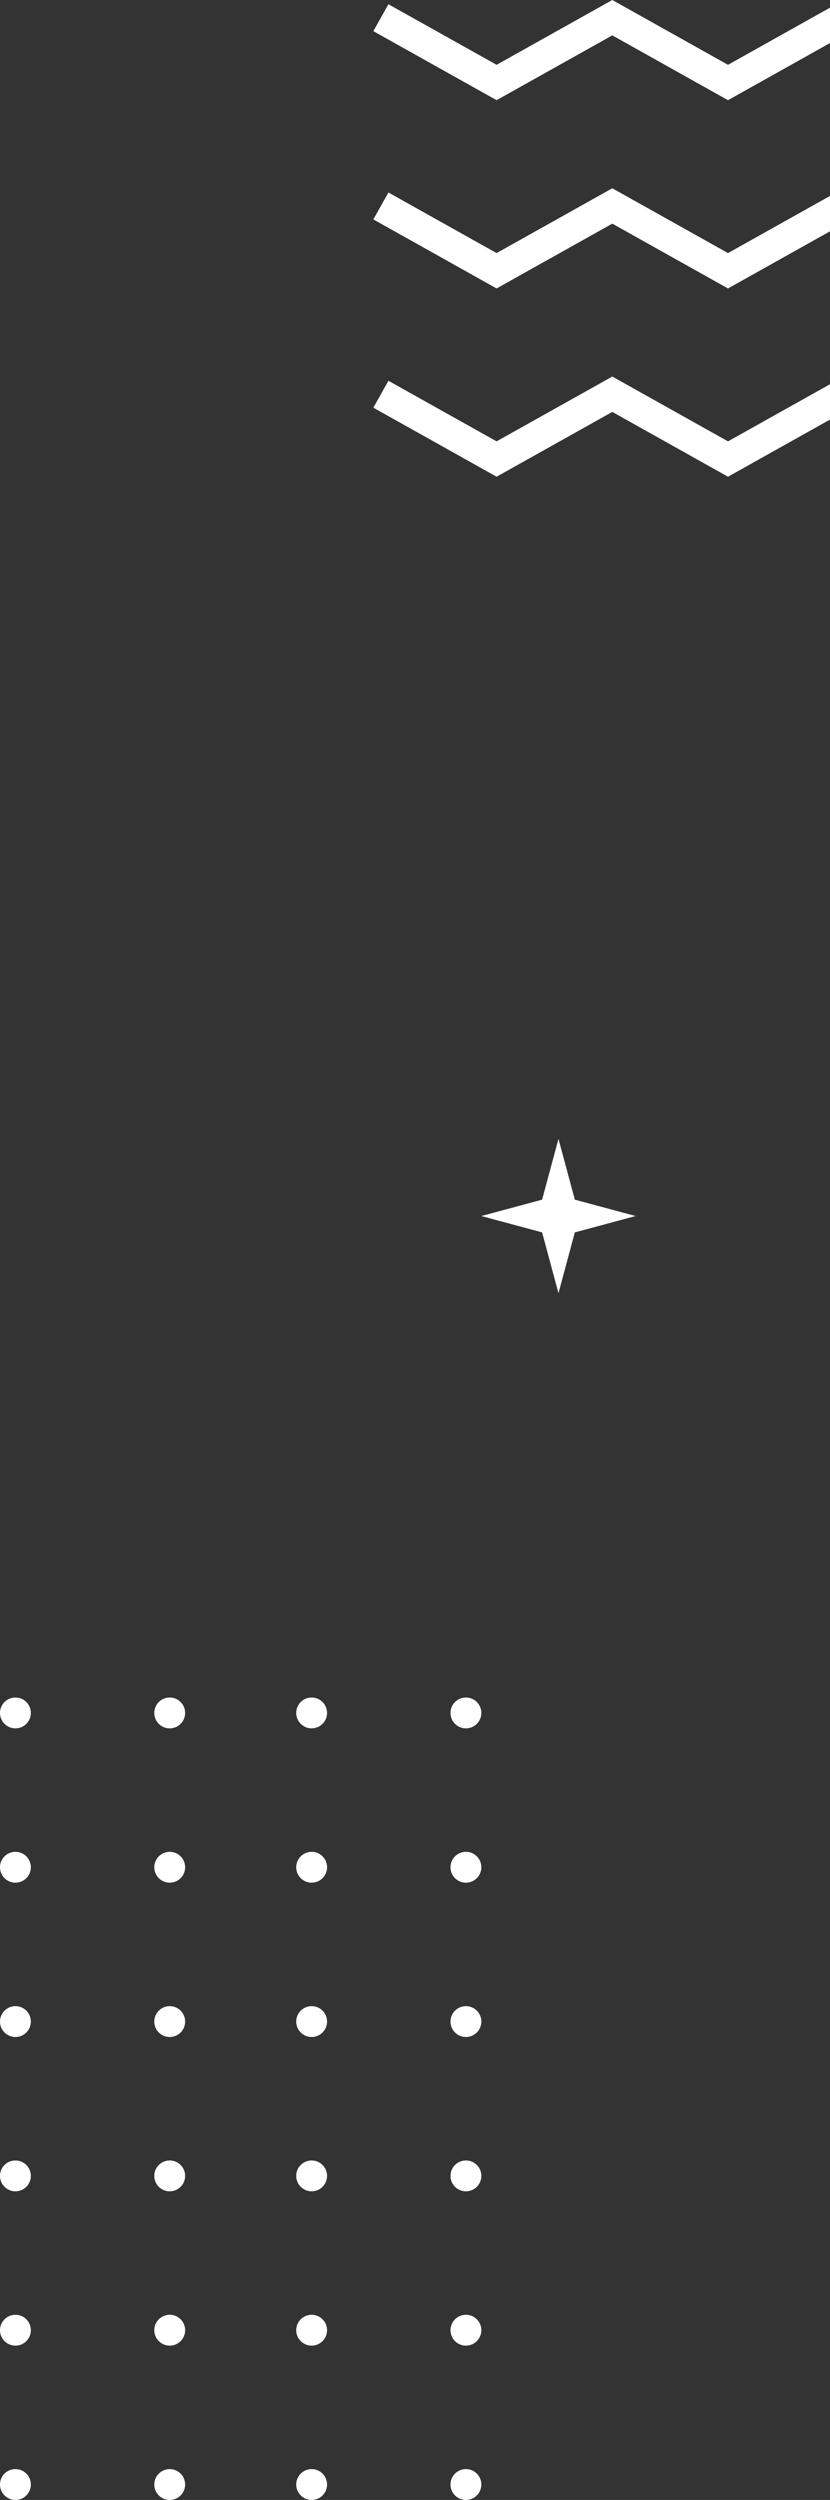 <svg width="269" height="810" viewBox="0 0 269 810" fill="none" xmlns="http://www.w3.org/2000/svg">
<rect x="0" y="0" width="269" height="810" fill="#333333" stroke="none"/>
<path fill-rule="evenodd" clip-rule="evenodd" d="M101 560C103.761 560 106 557.761 106 555C106 552.239 103.761 550 101 550C98.239 550 96 552.239 96 555C96 557.761 98.239 560 101 560ZM101 610C103.761 610 106 607.761 106 605C106 602.239 103.761 600 101 600C98.239 600 96 602.239 96 605C96 607.761 98.239 610 101 610ZM106 655C106 657.761 103.761 660 101 660C98.239 660 96 657.761 96 655C96 652.239 98.239 650 101 650C103.761 650 106 652.239 106 655ZM101 710C103.761 710 106 707.761 106 705C106 702.239 103.761 700 101 700C98.239 700 96 702.239 96 705C96 707.761 98.239 710 101 710ZM106 755C106 757.761 103.761 760 101 760C98.239 760 96 757.761 96 755C96 752.239 98.239 750 101 750C103.761 750 106 752.239 106 755ZM101 810C103.761 810 106 807.761 106 805C106 802.239 103.761 800 101 800C98.239 800 96 802.239 96 805C96 807.761 98.239 810 101 810ZM156 555C156 557.761 153.761 560 151 560C148.239 560 146 557.761 146 555C146 552.239 148.239 550 151 550C153.761 550 156 552.239 156 555ZM151 610C153.761 610 156 607.761 156 605C156 602.239 153.761 600 151 600C148.239 600 146 602.239 146 605C146 607.761 148.239 610 151 610ZM156 655C156 657.761 153.761 660 151 660C148.239 660 146 657.761 146 655C146 652.239 148.239 650 151 650C153.761 650 156 652.239 156 655ZM151 710C153.761 710 156 707.761 156 705C156 702.239 153.761 700 151 700C148.239 700 146 702.239 146 705C146 707.761 148.239 710 151 710ZM156 755C156 757.761 153.761 760 151 760C148.239 760 146 757.761 146 755C146 752.239 148.239 750 151 750C153.761 750 156 752.239 156 755ZM151 810C153.761 810 156 807.761 156 805C156 802.239 153.761 800 151 800C148.239 800 146 802.239 146 805C146 807.761 148.239 810 151 810Z" fill="white"/>
<path fill-rule="evenodd" clip-rule="evenodd" d="M5 560C7.761 560 10 557.761 10 555C10 552.239 7.761 550 5 550C2.239 550 0 552.239 0 555C0 557.761 2.239 560 5 560ZM5 610C7.761 610 10 607.761 10 605C10 602.239 7.761 600 5 600C2.239 600 0 602.239 0 605C0 607.761 2.239 610 5 610ZM10 655C10 657.761 7.761 660 5 660C2.239 660 0 657.761 0 655C0 652.239 2.239 650 5 650C7.761 650 10 652.239 10 655ZM5 710C7.761 710 10 707.761 10 705C10 702.239 7.761 700 5 700C2.239 700 0 702.239 0 705C0 707.761 2.239 710 5 710ZM10 755C10 757.761 7.761 760 5 760C2.239 760 0 757.761 0 755C0 752.239 2.239 750 5 750C7.761 750 10 752.239 10 755ZM5 810C7.761 810 10 807.761 10 805C10 802.239 7.761 800 5 800C2.239 800 0 802.239 0 805C0 807.761 2.239 810 5 810ZM60 555C60 557.761 57.761 560 55 560C52.239 560 50 557.761 50 555C50 552.239 52.239 550 55 550C57.761 550 60 552.239 60 555ZM55 610C57.761 610 60 607.761 60 605C60 602.239 57.761 600 55 600C52.239 600 50 602.239 50 605C50 607.761 52.239 610 55 610ZM60 655C60 657.761 57.761 660 55 660C52.239 660 50 657.761 50 655C50 652.239 52.239 650 55 650C57.761 650 60 652.239 60 655ZM55 710C57.761 710 60 707.761 60 705C60 702.239 57.761 700 55 700C52.239 700 50 702.239 50 705C50 707.761 52.239 710 55 710ZM60 755C60 757.761 57.761 760 55 760C52.239 760 50 757.761 50 755C50 752.239 52.239 750 55 750C57.761 750 60 752.239 60 755ZM55 810C57.761 810 60 807.761 60 805C60 802.239 57.761 800 55 800C52.239 800 50 802.239 50 805C50 807.761 52.239 810 55 810Z" fill="white"/>
<path fill-rule="evenodd" clip-rule="evenodd" d="M198.443 0L200.886 1.368L235.943 21L271 1.368L273.443 0L275.886 1.368L310.943 21L346 1.368L348.443 0L350.886 1.368L385.943 21L421 1.368L425.886 10.093L388.386 31.093L385.943 32.461L383.5 31.093L348.443 11.461L313.386 31.093L310.943 32.461L308.5 31.093L273.443 11.461L238.386 31.093L235.943 32.461L233.5 31.093L198.443 11.461L163.386 31.093L160.943 32.461L158.5 31.093L121 10.093L125.886 1.368L160.943 21L196 1.368L198.443 0ZM198.443 61L200.886 62.368L235.943 82L271 62.368L273.443 61L275.886 62.368L310.943 82L346 62.368L348.443 61L350.886 62.368L385.943 82L421 62.368L425.886 71.093L388.386 92.093L385.943 93.461L383.5 92.093L348.443 72.461L313.386 92.093L310.943 93.461L308.5 92.093L273.443 72.461L238.386 92.093L235.943 93.461L233.5 92.093L198.443 72.461L163.386 92.093L160.943 93.461L158.5 92.093L121 71.093L125.886 62.368L160.943 82L196 62.368L198.443 61ZM200.886 123.368L198.443 122L196 123.368L160.943 143L125.886 123.368L121 132.093L158.5 153.093L160.943 154.461L163.386 153.093L198.443 133.461L233.5 153.093L235.943 154.461L238.386 153.093L273.443 133.461L308.5 153.093L310.943 154.461L313.386 153.093L348.443 133.461L383.5 153.093L385.943 154.461L388.386 153.093L425.886 132.093L421 123.368L385.943 143L350.886 123.368L348.443 122L346 123.368L310.943 143L275.886 123.368L273.443 122L271 123.368L235.943 143L200.886 123.368Z" fill="white"/>
<path d="M181 369L186.303 388.697L206 394L186.303 399.303L181 419L175.697 399.303L156 394L175.697 388.697L181 369Z" fill="white"/>
</svg>

